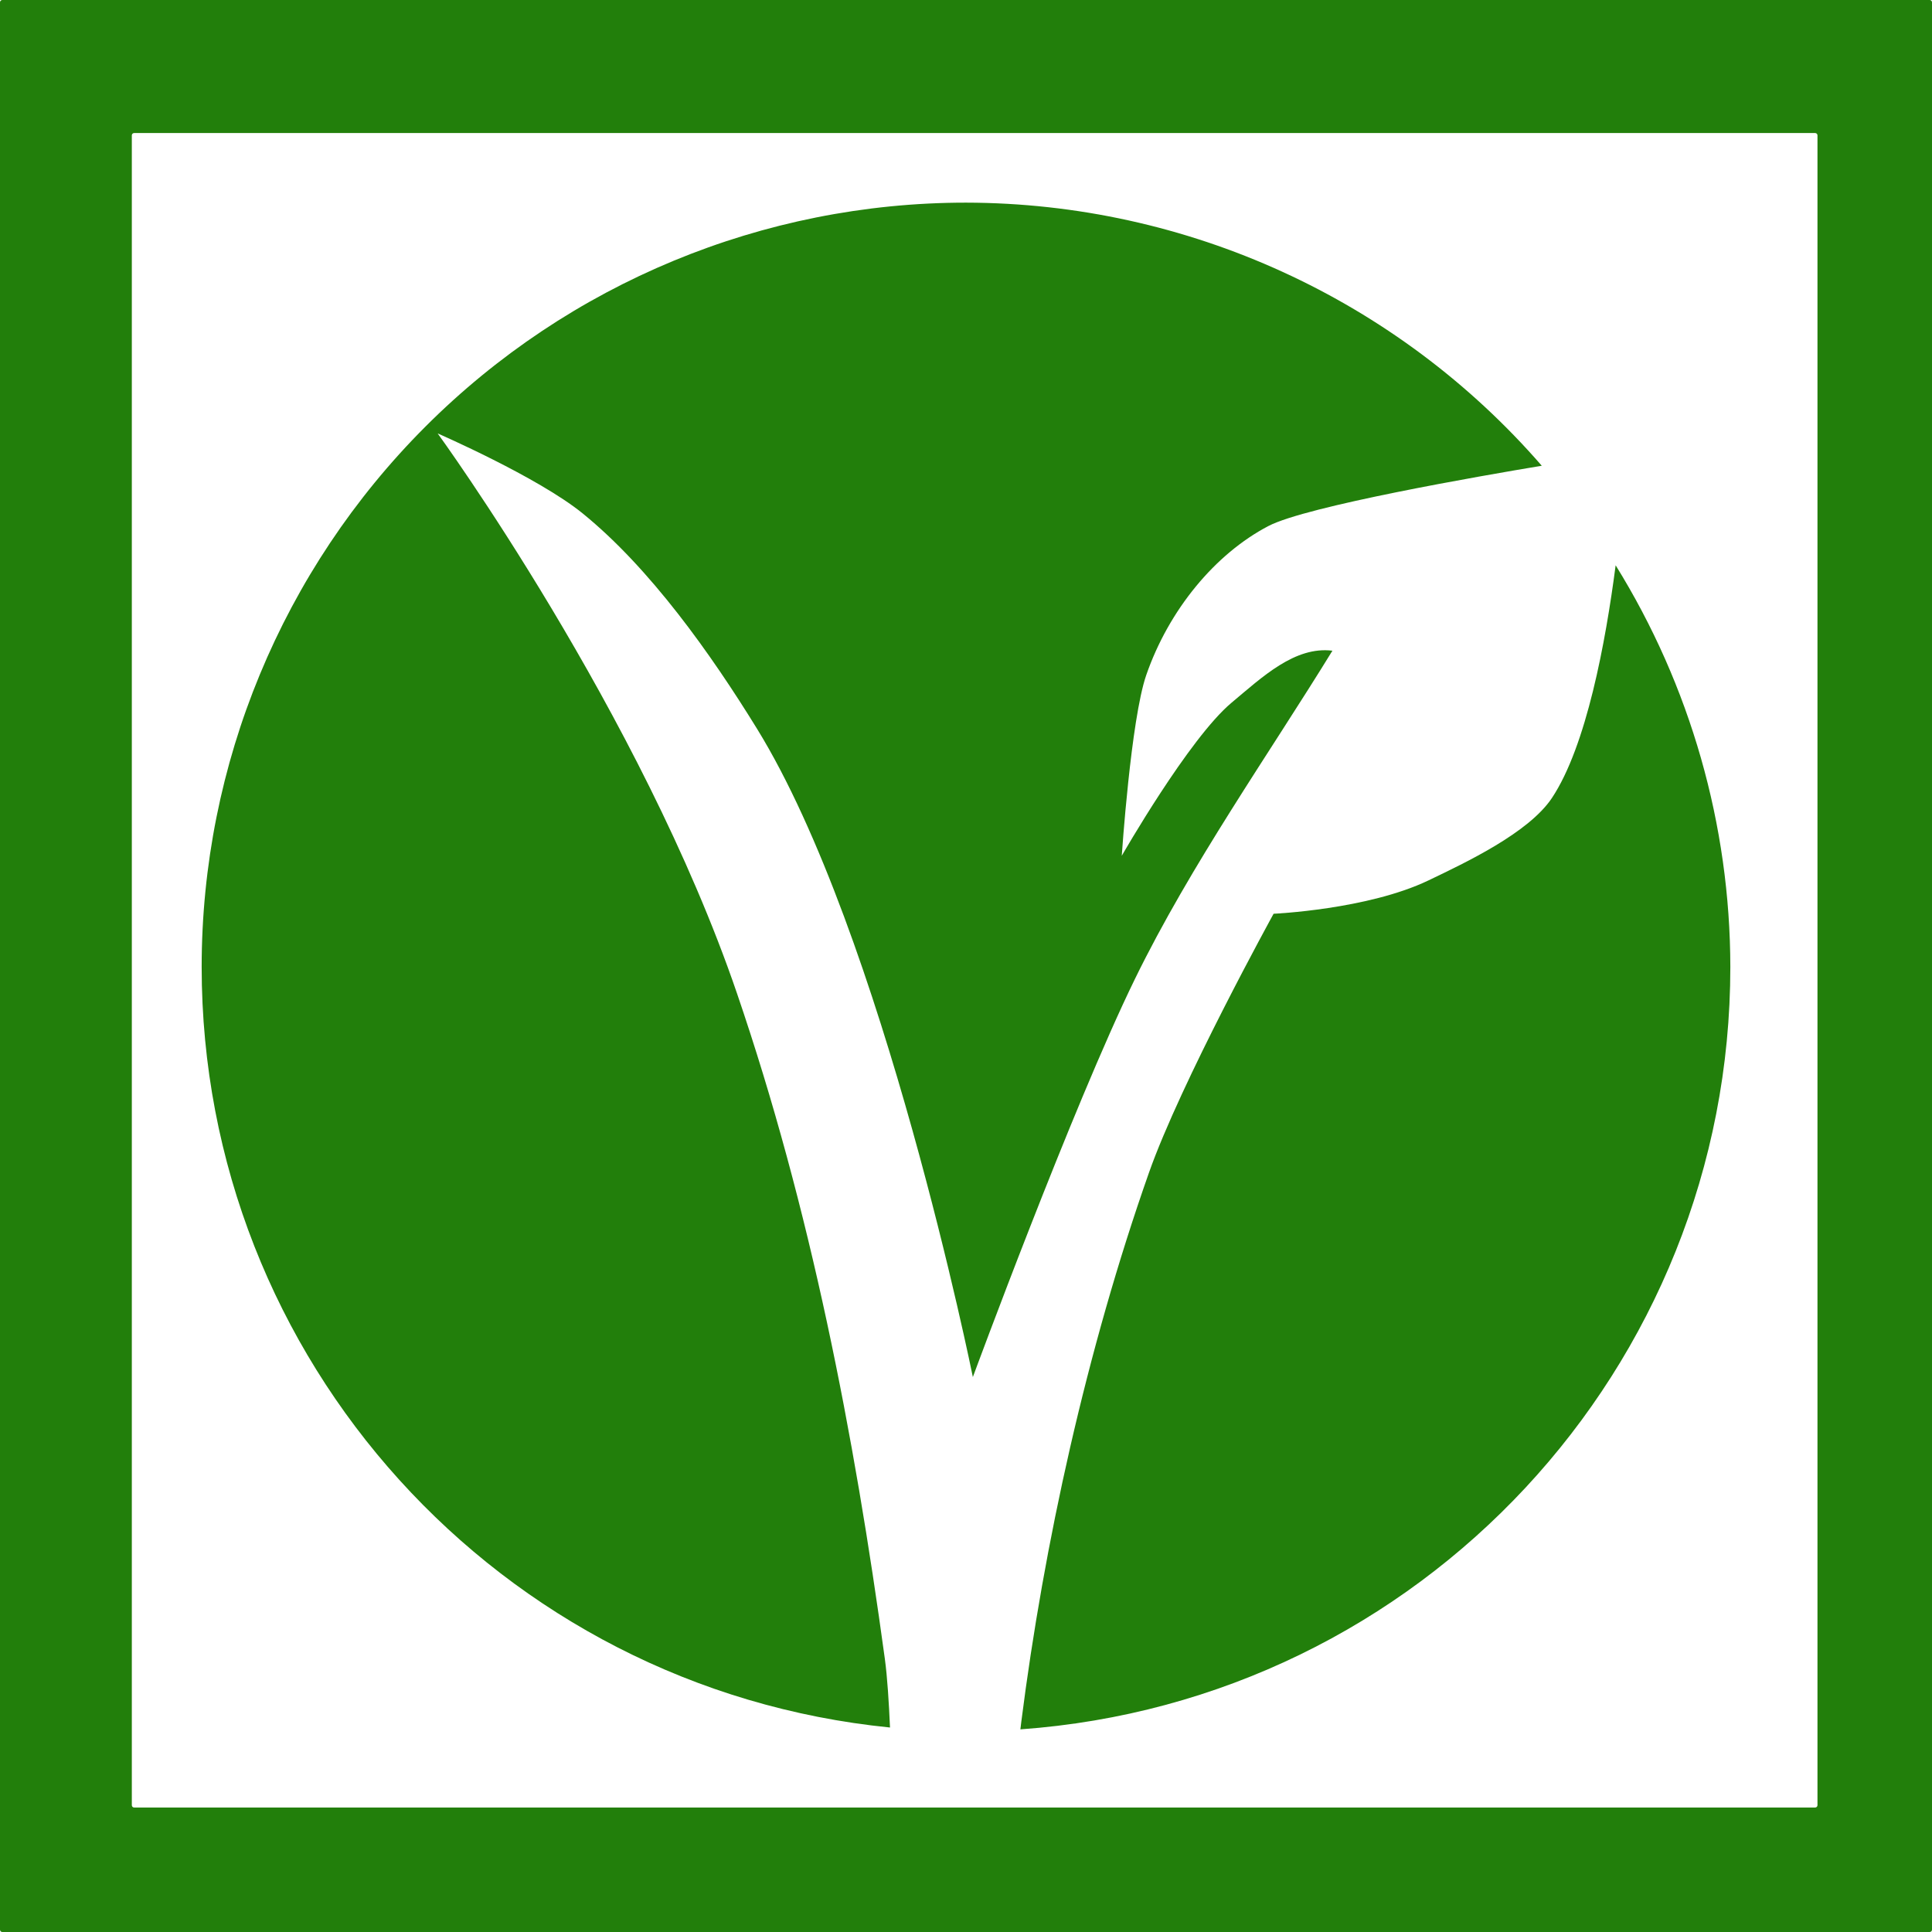 <?xml version="1.0" encoding="UTF-8" standalone="no"?>
<svg
   xmlns:dc="http://purl.org/dc/elements/1.1/"
   xmlns:cc="http://creativecommons.org/ns#"
   xmlns:rdf="http://www.w3.org/1999/02/22-rdf-syntax-ns#"
   xmlns:svg="http://www.w3.org/2000/svg"
   xmlns="http://www.w3.org/2000/svg"
   id="svg12"
   version="1.1"
   height="737.045"
   width="737.045">
  <defs
     id="defs16" />
  <path
     style="opacity:1;stroke-linejoin:round;stroke-opacity:1;fill-opacity:1;stroke:none;stroke-miterlimit:4;stroke-dasharray:none;stroke-width:2.828;fill:#227f0b"
     d="M0.873 0.0C0.389 0.0 0.0 0.389 0.0 0.873C0.0 0.873 0.0 736.172 0.0 736.172C0.0 736.656 0.389 737.045 0.873 737.045C0.873 737.045 736.172 737.045 736.172 737.045C736.656 737.045 737.045 736.656 737.045 736.172C737.045 736.172 737.045 0.873 737.045 0.873C737.045 0.389 736.656 0.0 736.172 0.0C736.172 0.0 0.873 0.0 0.873 0.0M51.162 50.756C51.162 50.756 692.48 50.756 692.48 50.756C692.965 50.756 693.354 51.145 693.354 51.629C693.354 51.629 693.354 688.682 693.354 688.682C693.354 689.166 692.965 689.555 692.48 689.555C692.48 689.555 51.162 689.555 51.162 689.555C50.678 689.555 50.289 689.166 50.289 688.682C50.289 688.682 50.289 51.629 50.289 51.629C50.289 51.145 50.678 50.756 51.162 50.756C51.162 50.756 51.162 50.756 51.162 50.756"
     id="rect3724" />
  <path
     style="opacity:1;stroke-linejoin:round;stroke-opacity:1;fill-opacity:1;stroke:none;stroke-miterlimit:4;stroke-dasharray:none;stroke-width:2.828;fill:#227f0b"
     d="M368.523 77.307C291.189 77.306 217.022 108.027 162.338 162.711C107.654 217.395 76.933 291.562 76.934 368.896C76.937 518.707 190.463 644.138 339.531 659.033C339.127 649.747 338.515 639.806 337.559 632.795C325.838 546.904 309.184 460.952 281.143 378.926C244.55 271.885 166.969 165.354 166.969 165.354C166.969 165.354 205.172 181.97 222.271 195.854C248.003 216.745 271.129 249.34 288.809 278.035C336.995 356.246 371.139 525.336 371.139 525.336C371.139 525.336 408.97 422.645 432.928 373.553C454.215 329.932 484.405 287.163 508.311 248.24C494.007 246.468 481.649 258.189 469.818 268.09C453.594 281.668 427.947 326.473 427.947 326.473C427.947 326.473 431.419 274.493 437.283 257.547C445.895 232.658 463.59 211.274 483.902 200.67C498.474 193.062 564.93 181.549 588.178 177.678C532.907 114.048 452.807 77.446 368.523 77.307C368.523 77.307 368.523 77.307 368.523 77.307M616.357 215.656C612.533 245.021 605.21 284.642 592.051 304.424C583.22 317.699 559.32 328.983 544.943 335.875C521.733 347.002 485.869 348.588 485.869 348.588C485.869 348.588 450.441 412.94 438.299 447.43C414.511 515.001 398.206 589.318 389.631 656.756C389.504 657.751 389.391 658.744 389.273 659.738C541.871 648.851 660.107 521.882 660.111 368.896C660.039 314.745 644.889 261.682 616.357 215.656C616.357 215.656 616.357 215.656 616.357 215.656"
     id="path3729" />
</svg>
